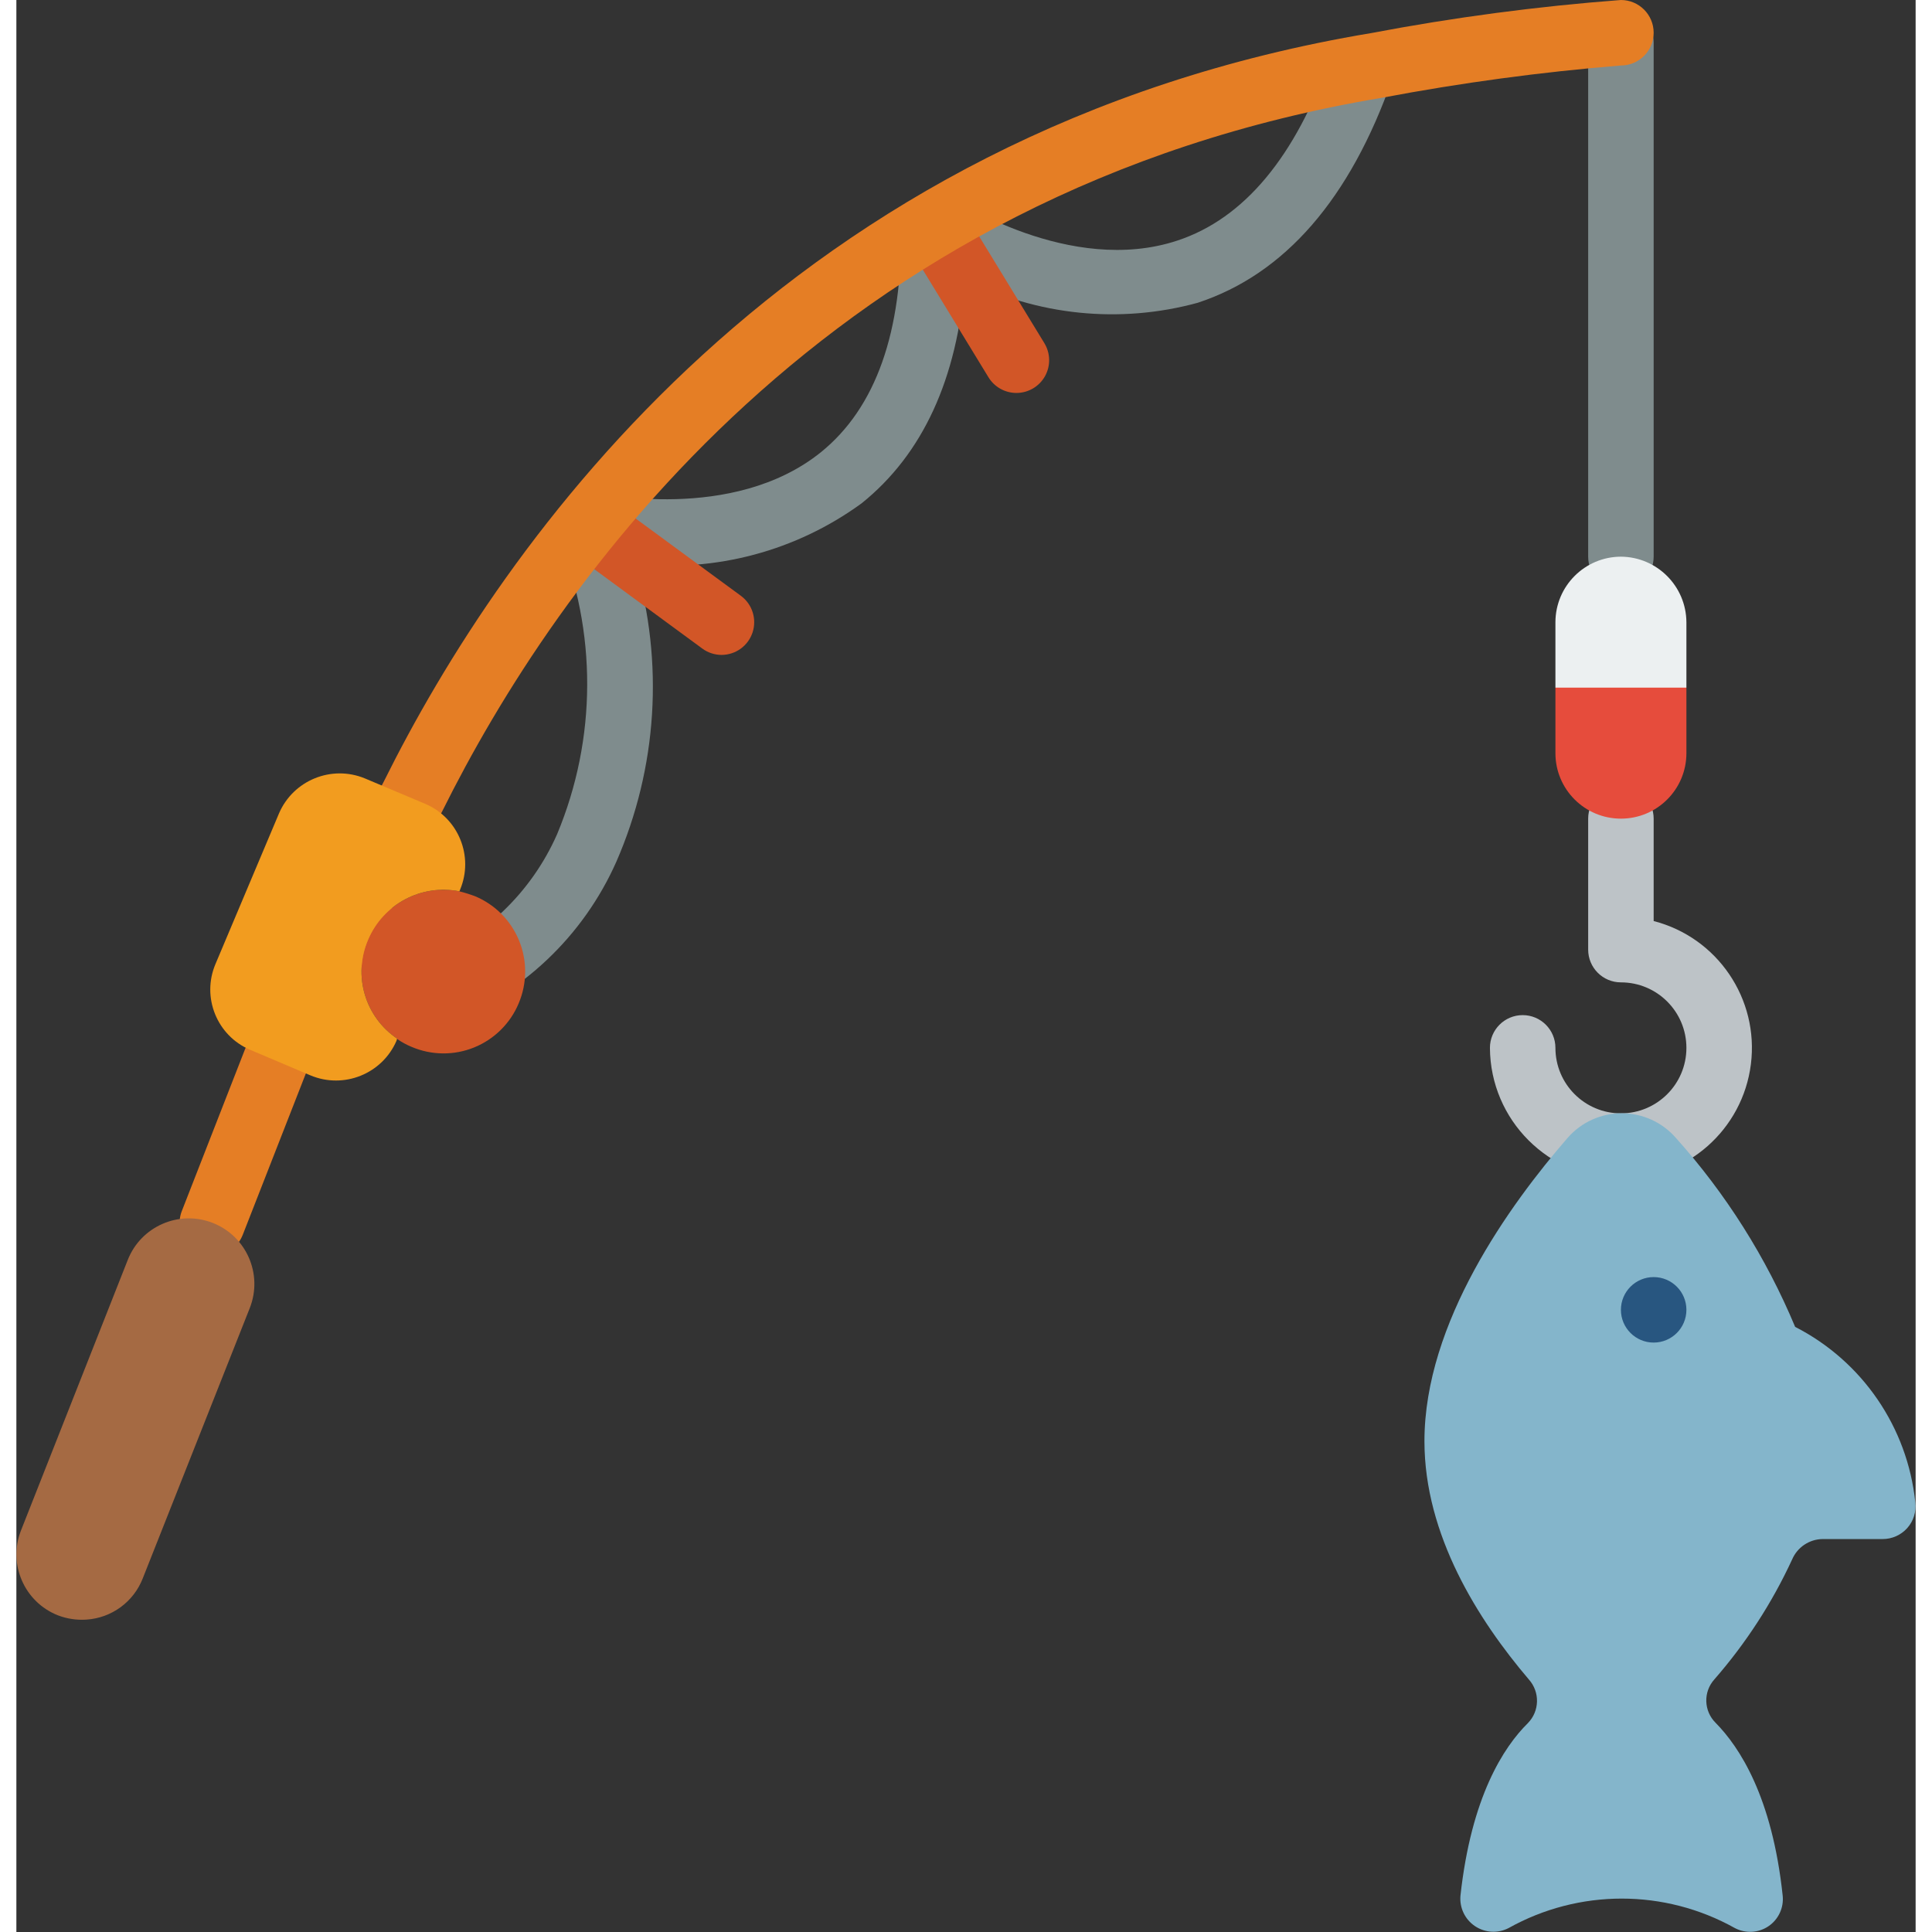 <svg height="512" viewBox="0 0 58 59" width="512" xmlns="http://www.w3.org/2000/svg"><rect x="0" y="0" width="58" height="59" fill="#333333" stroke="none"/><g id="Page-1" fill="none" fill-rule="evenodd"><g id="050---Fishing" fill-rule="nonzero"><path id="Shape" d="m49.005 36c-2.206-.009-3.993-1.794-4.005-4 0-.552.448-1 1-1s1 .448 1 1c0 1.105.895 2 2 2s2-.895 2-2-.895-2-2-2c-.552 0-1-.448-1-1v-4c0-.552.448-1 1-1s1 .448 1 1v3.127c1.949.503 3.221 2.377 2.969 4.375-.252 1.997-1.95 3.496-3.964 3.498z" fill="#bdc3c7"/><path id="Shape" d="m57.99 45.88c.034.285-.055.572-.247.786s-.466.336-.753.334h-1.83c-.405.005-.769.248-.93.62-.614 1.331-1.416 2.566-2.38 3.67-.339.381-.321.96.04 1.32.73.74 1.73 2.26 2.05 5.28.039.367-.128.726-.433.933-.305.207-.7.229-1.027.057-2.147-1.2-4.763-1.2-6.91 0-.328.169-.722.146-1.028-.06-.306-.206-.475-.562-.442-.93.33-3.02 1.32-4.54 2.06-5.27.358-.366.371-.948.03-1.33-1.55-1.82-3.19-4.41-3.19-7.28 0-3.62 2.6-7.22 4.38-9.27.416-.472 1.015-.743 1.645-.743s1.229.271 1.645.743c1.533 1.708 2.766 3.662 3.65 5.78 2.052 1.05 3.433 3.067 3.67 5.36z" fill="#84b5cb"/><circle id="Oval" cx="50" cy="40" fill="#285680" r="1"/><path id="Shape" d="m47 21v2c0 1.105.895 2 2 2s2-.895 2-2v-2l-2-2z" fill="#e64c3c"/><path id="Shape" d="m49 18c-.552 0-1-.448-1-1v-15.7c0-.552.448-1 1-1s1 .448 1 1v15.7c0 .552-.448 1-1 1z" fill="#7f8c8d"/><path id="Shape" d="m13.094 31.258-.682-1.881c1.832-.701 3.309-2.105 4.1-3.9 1.217-2.916 1.227-6.196.026-9.119-.125-.344-.052-.729.19-1.004.242-.275.615-.395.972-.313.039.008 4.174.941 6.87-1.232 1.678-1.356 2.5-3.685 2.444-6.921-.006-.373.196-.719.524-.897.329-.178.729-.157 1.038.053.035.023 3.6 2.394 6.886 1.3 2.031-.673 3.6-2.557 4.67-5.6l1.886.662c-1.285 3.665-3.284 5.966-5.941 6.84-2.377.651-4.912.393-7.109-.723-.233 3.049-1.29 5.347-3.154 6.846-1.995 1.455-4.46 2.114-6.914 1.849.88 3.007.675 6.228-.579 9.1-1.012 2.279-2.894 4.058-5.227 4.94z" fill="#7f8c8d"/><path id="Shape" d="m21.538 20c-.213-0-.42-.068-.591-.194l-3.539-2.6c-.315-.201-.493-.56-.459-.932s.271-.695.617-.837.742-.079 1.027.163l3.539 2.6c.343.257.484.705.35 1.113-.134.408-.514.684-.943.687z" fill="#d25627"/><path id="Shape" d="m30.54 12c-.349 0-.672-.181-.854-.479l-2.442-4c-.19-.305-.202-.689-.031-1.005.171-.316.499-.516.858-.524s.695.178.88.487l2.442 4c.188.309.195.695.019 1.01-.177.315-.51.511-.872.511z" fill="#d25627"/><path id="Shape" d="m5.985 38.344c-.331-0-.64-.163-.826-.437-.186-.273-.226-.621-.105-.928l1.935-4.954c.013-.033.029-.065.044-.1l4.189-8.06c3.6-7.25 12.32-19.882 30.153-22.855 2.521-.479 5.066-.817 7.625-1.01.552 0 1 .448 1 1s-.448 1-1 1c-2.443.199-4.873.527-7.281.983-16.971 2.83-25.274 14.869-28.714 21.792l-4.172 8.025-1.916 4.9c-.147.387-.518.643-.932.644z" fill="#e57e25"/><path id="Shape" d="m15.34 30.64c-.255.612-.744 1.096-1.358 1.346-.614.25-1.302.244-1.912-.016-.155-.064-.302-.144-.44-.24v-.01c-.984-.662-1.358-1.93-.89-3.02.461-1.093 1.627-1.711 2.79-1.48.163.041.323.091.48.15.611.256 1.095.745 1.344 1.359.25.614.244 1.301-.014 1.911z" fill="#d25627"/><path id="Shape" d="m13.55 27.17-.02.05c-1.163-.231-2.329.387-2.79 1.48-.468 1.09-.094 2.358.89 3.02v.01h-.01l-.01.05c-.437 1.015-1.611 1.488-2.63 1.06l-1.84-.78c-1.016-.431-1.49-1.604-1.06-2.62l1.94-4.6c.435-1.011 1.601-1.488 2.62-1.07l1.85.78c1.013.434 1.486 1.604 1.06 2.62z" fill="#f29c1f"/><path id="Shape" d="m51 19v2h-4v-2c.003-1.103.897-1.997 2-2 1.101.008 1.992.899 2 2z" fill="#ecf0f1"/><path id="Shape" d="m7.13 39.94-3.27 8.26c-.28.719-.951 1.21-1.72 1.26-.296.02-.593-.024-.87-.13-1.026-.404-1.532-1.563-1.13-2.59l3.26-8.26c.403-1.03 1.565-1.538 2.595-1.135s1.538 1.565 1.135 2.595z" fill="#a56a43"/></g></g></svg>
